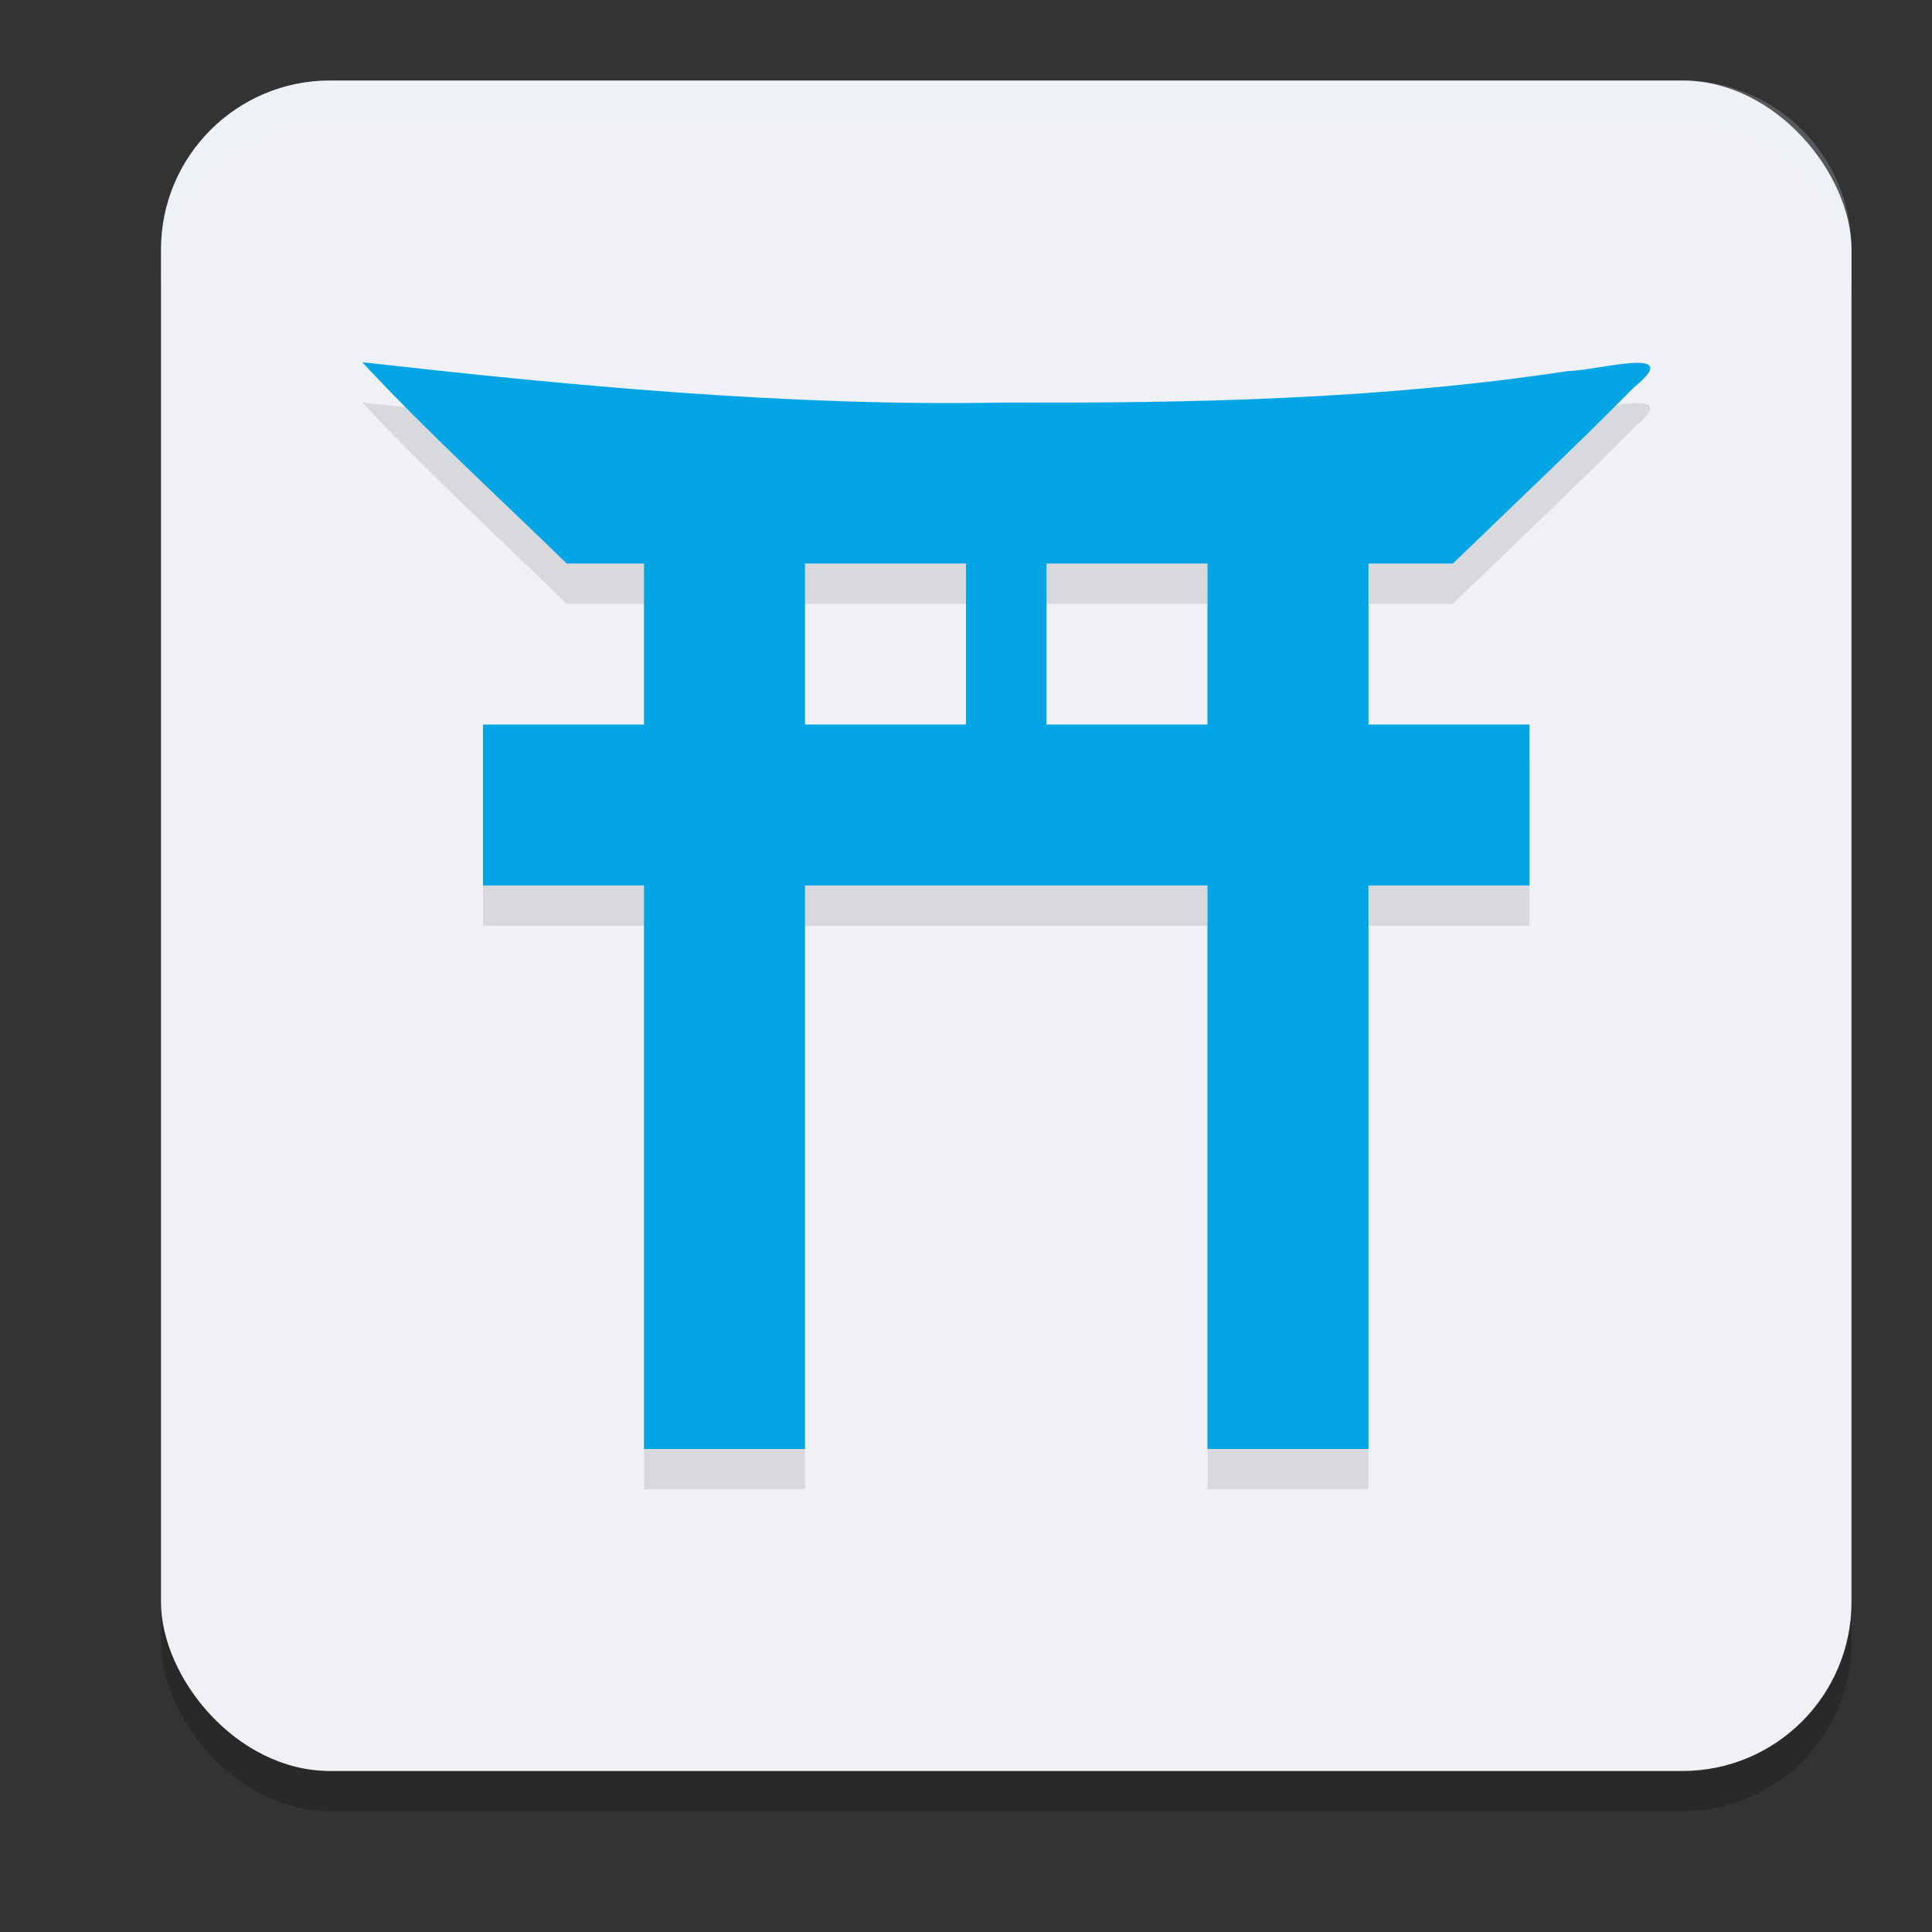 <svg xmlns="http://www.w3.org/2000/svg" width="24" height="24" version="1.1">
 <rect width="100%" height="100%" fill="#333333" stroke="none"/>
 <rect style="opacity:0.2" width="21" height="21" x="2" y="1.5" rx="2.1" ry="2.1"/>
 <rect style="fill:#eff1f5" width="21" height="21" x="2" y="1" rx="2.1" ry="2.1"/>
 <path style="opacity:0.1" d="m 4.5,5 c 0.81,0.871 1.69,1.67 2.539,2.5 h 0.961 v 2 H 6 v 2 h 2 v 7 H 10 v -7 h 5 v 7 H 17 v -7 h 2 v -2 h -2 v -2 h 1.049 C 18.801,6.772 19.564,6.055 20.3,5.31 20.955,4.777 19.821,5.11 19.481,5.109 17.167,5.46 14.829,5.511 12.492,5.5 9.781,5.555 6.979,5.278 4.5,5 Z M 10,7.5 h 2 v 2 h -2 z m 3,0 h 2 v 2 h -2 z"/>
 <path style="fill:#04a5e5" d="M 4.5,4.5 C 5.31,5.371 6.19,6.17 7.039,7 H 8 V 9 H 6 v 2 h 2 v 7 H 10 v -7 h 5 v 7 H 17 v -7 h 2 V 9 H 17 V 7 h 1.049 C 18.801,6.272 19.564,5.555 20.3,4.81 20.955,4.277 19.821,4.61 19.481,4.609 17.167,4.96 14.829,5.011 12.492,5 9.781,5.055 6.979,4.778 4.5,4.5 Z M 10,7 h 2 v 2 h -2 z m 3,0 h 2 v 2 h -2 z"/>
 <path style="fill:#eff1f5;opacity:0.2" d="M 4.1 1 C 2.936 1 2 1.936 2 3.1 L 2 3.6 C 2 2.436 2.936 1.5 4.1 1.5 L 20.9 1.5 C 22.064 1.5 23 2.436 23 3.6 L 23 3.1 C 23 1.936 22.064 1 20.9 1 L 4.1 1 z"/>
</svg>
